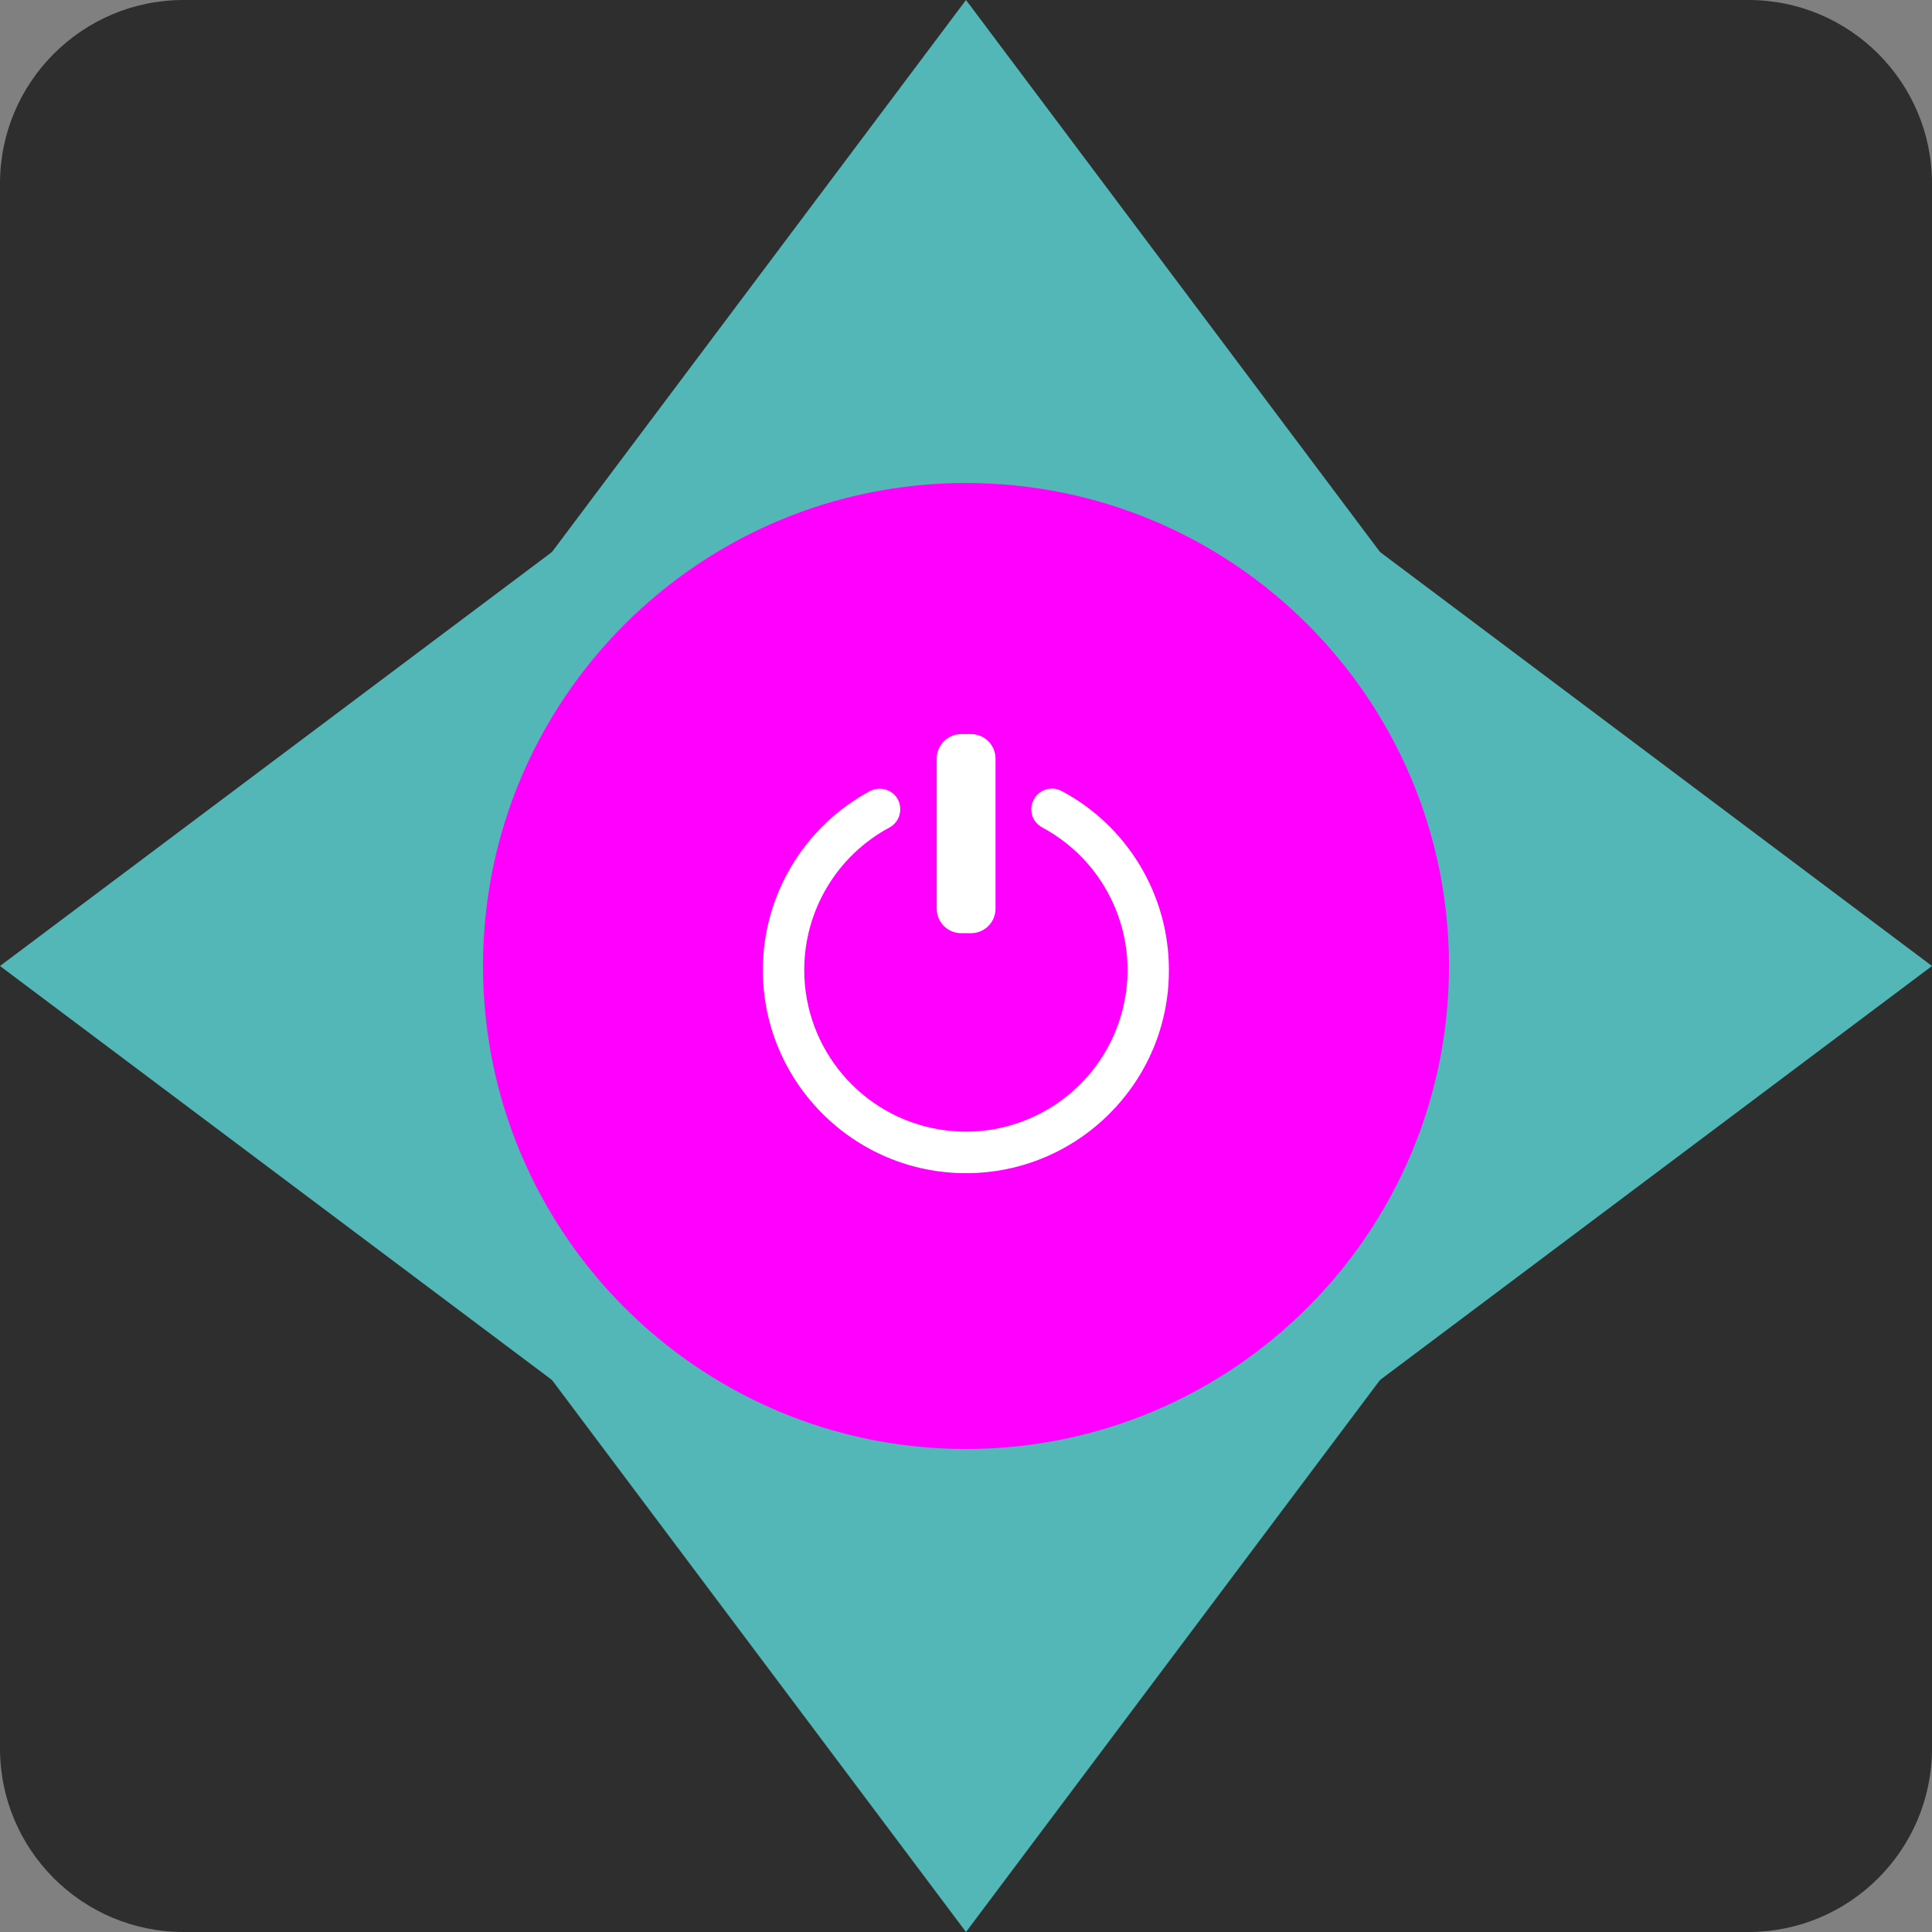 <?xml version="1.0" standalone="no"?><!-- Generator: Gravit.io --><svg xmlns="http://www.w3.org/2000/svg" xmlns:xlink="http://www.w3.org/1999/xlink" style="isolation:isolate" viewBox="241 6137 100 100" width="100" height="100"><rect x="241" y="6137" width="100" height="100" fill="#808080" stroke="none"/><g><path d="M 250.5 6137 L 331.5 6137 C 336.743 6137 341 6141.257 341 6146.5 L 341 6227.5 C 341 6232.743 336.743 6237 331.5 6237 L 250.5 6237 C 245.257 6237 241 6232.743 241 6227.5 L 241 6146.5 C 241 6141.257 245.257 6137 250.5 6137 Z" style="stroke:none;fill:#2E2E2E;stroke-miterlimit:10;"/><polygon points="291,6237,261,6197,321,6197" fill="rgb(84,183,183)"/><polygon points="241,6187,281,6157,281,6217" fill="rgb(84,183,183)"/><polygon points="291,6137,321,6177,261,6177" fill="rgb(84,183,183)"/><polygon points="341,6187,301,6217,301,6157" fill="rgb(84,183,183)"/><rect x="278" y="6174" width="26" height="26" transform="matrix(1,0,0,1,0,0)" fill="rgb(255,255,255)"/><path d=" M 291 6162 C 277.194 6162 266 6173.194 266 6187 C 266 6200.806 277.194 6212 291 6212 C 304.806 6212 316 6200.806 316 6187 C 316 6173.194 304.819 6162 291 6162 L 291 6162 Z  M 289.485 6176.263 C 289.485 6175.558 290.06 6174.996 290.752 6174.996 L 291.261 6174.996 C 291.967 6174.996 292.528 6175.571 292.528 6176.263 L 292.528 6184.035 C 292.528 6184.74 291.953 6185.302 291.261 6185.302 L 290.752 6185.302 C 290.052 6185.302 289.485 6184.735 289.485 6184.035 L 289.485 6176.263 L 289.485 6176.263 Z  M 291 6197.724 C 285.201 6197.724 280.485 6193.008 280.485 6187.209 C 280.485 6183.33 282.614 6179.79 286.024 6177.948 C 286.546 6177.674 287.199 6177.87 287.473 6178.379 C 287.748 6178.902 287.552 6179.555 287.042 6179.829 C 284.323 6181.288 282.627 6184.123 282.627 6187.209 C 282.629 6191.303 285.593 6194.794 289.632 6195.461 C 293.671 6196.128 297.6 6193.774 298.917 6189.898 C 300.234 6186.022 298.554 6181.762 294.945 6179.829 C 294.693 6179.696 294.505 6179.468 294.424 6179.195 C 294.343 6178.922 294.375 6178.628 294.514 6178.379 C 294.788 6177.857 295.441 6177.661 295.963 6177.948 C 299.377 6179.776 301.506 6183.337 301.502 6187.209 C 301.515 6193.008 296.799 6197.724 291 6197.724 Z " fill="rgb(255,0,255)"/></g></svg>